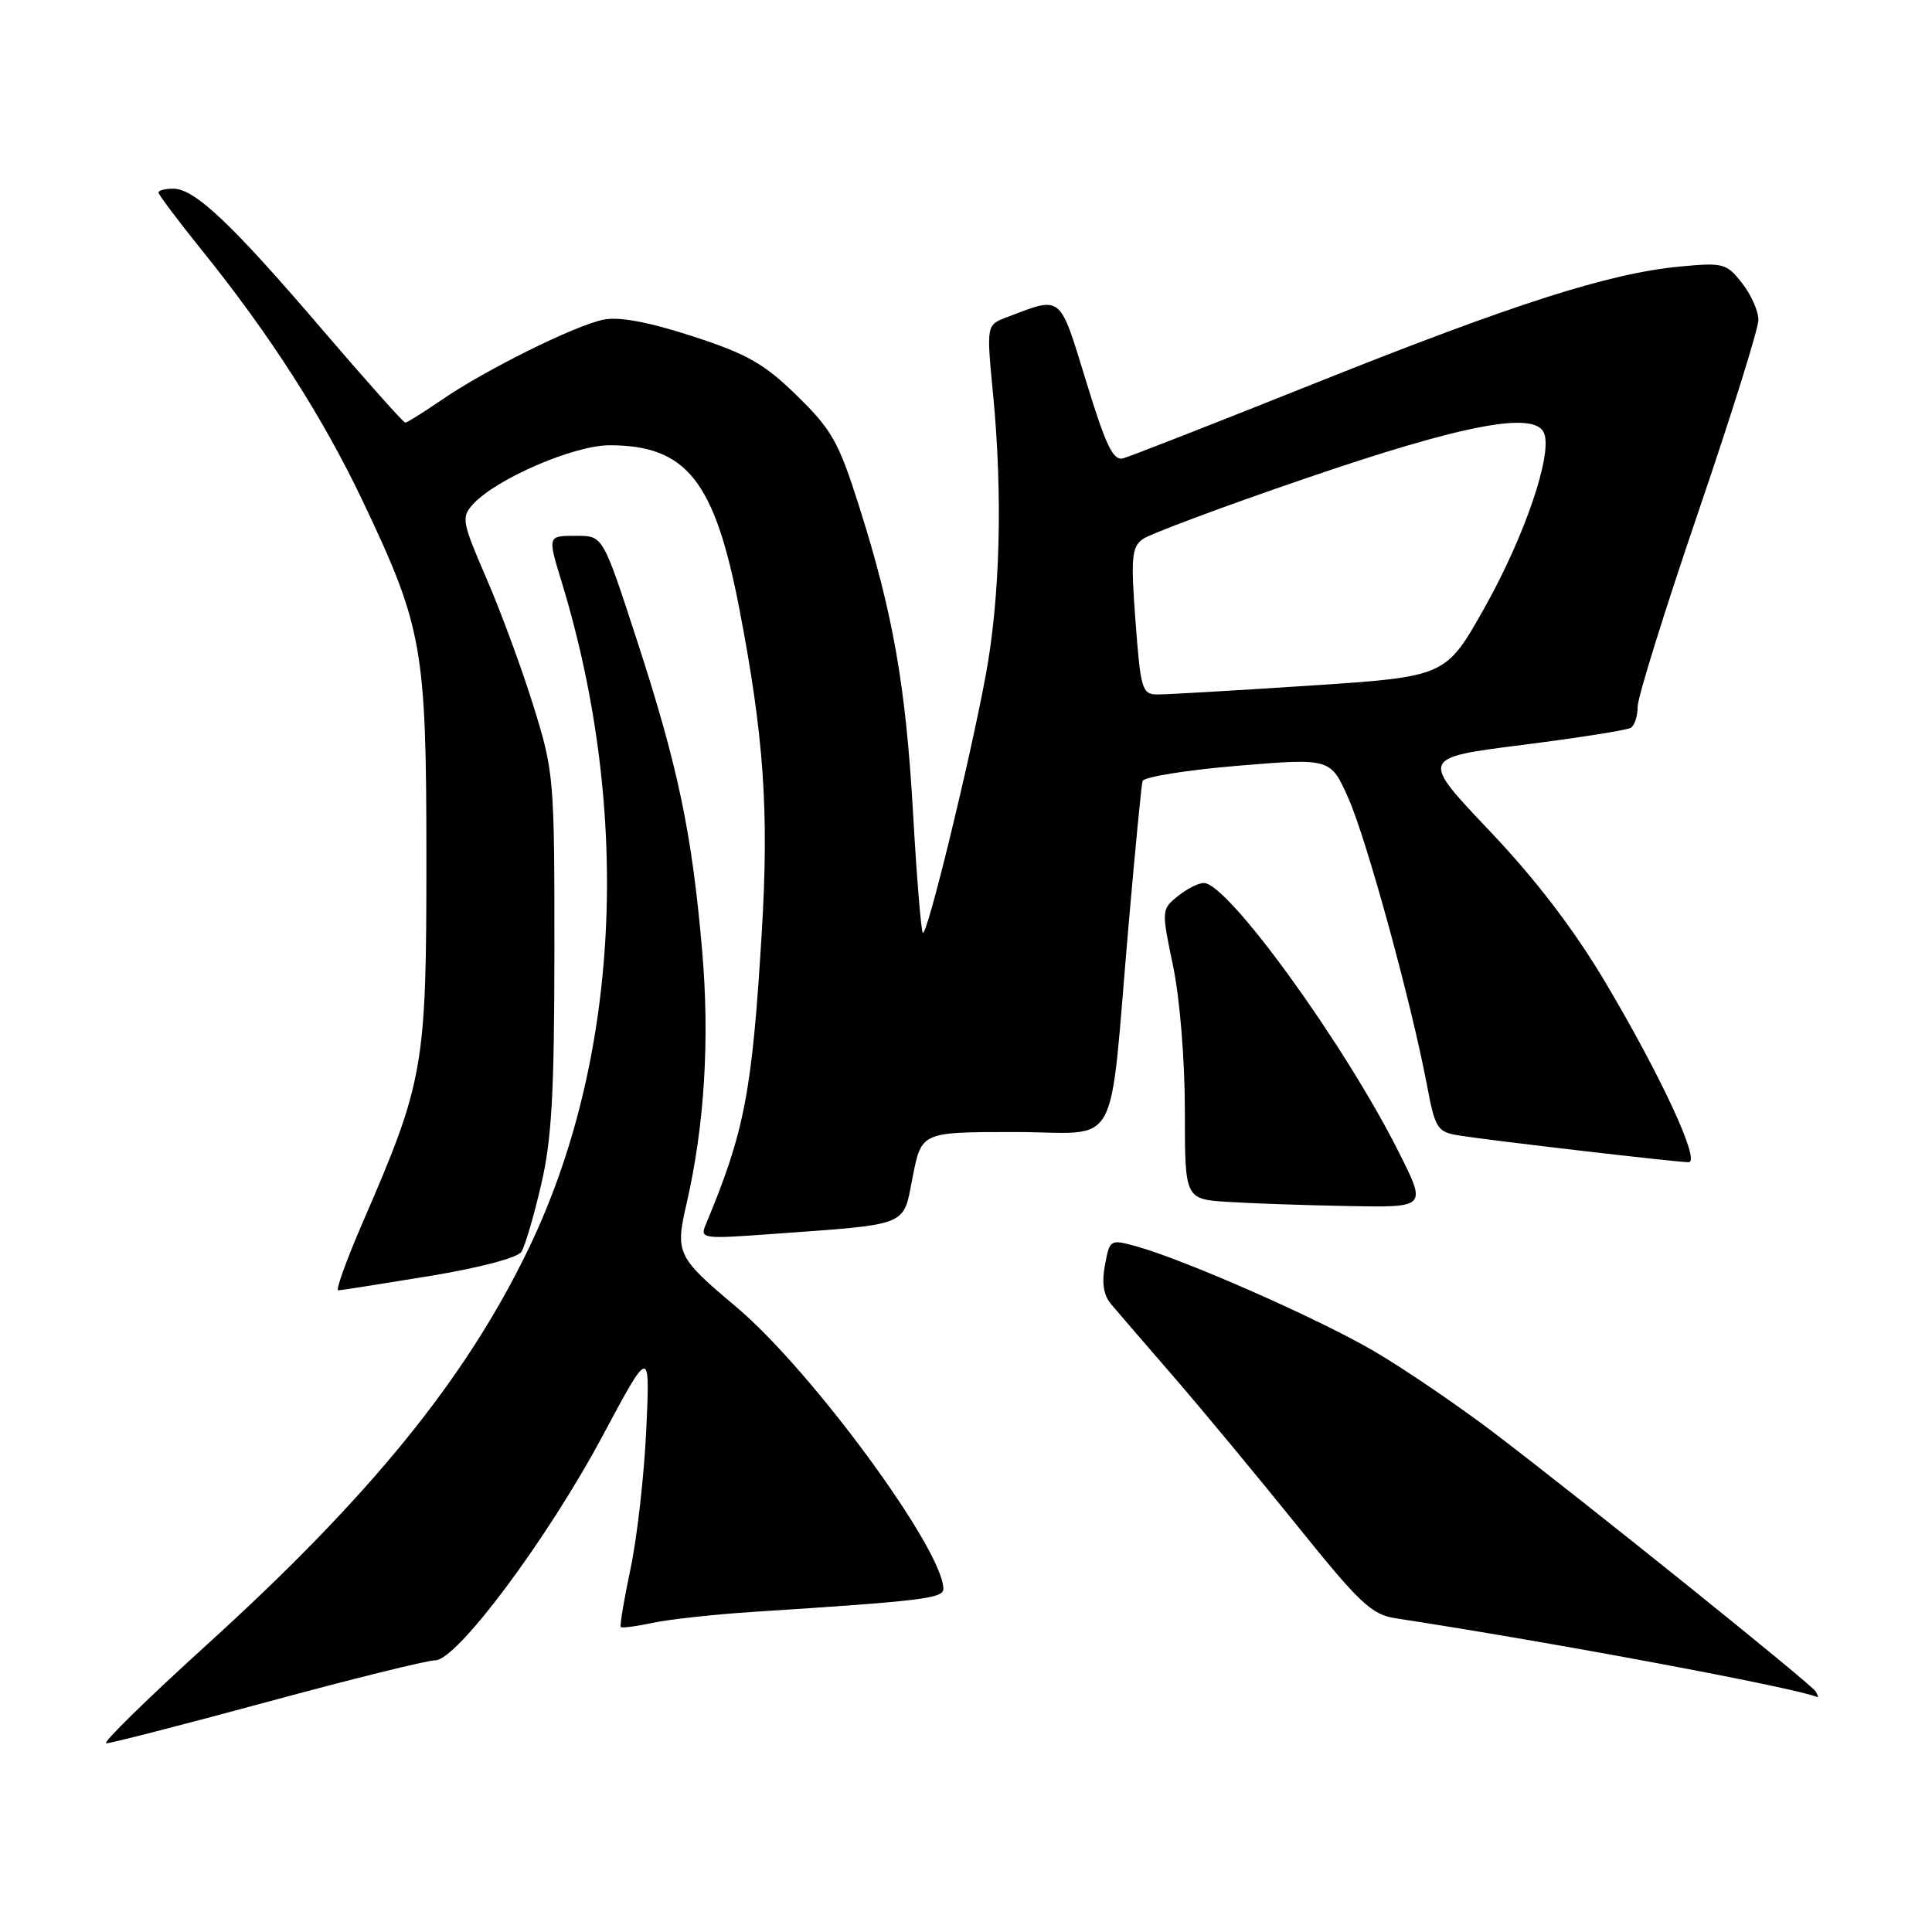 <?xml version="1.0" encoding="UTF-8" standalone="no"?>
<!DOCTYPE svg PUBLIC "-//W3C//DTD SVG 1.1//EN" "http://www.w3.org/Graphics/SVG/1.1/DTD/svg11.dtd" >
<svg xmlns="http://www.w3.org/2000/svg" xmlns:xlink="http://www.w3.org/1999/xlink" version="1.1" viewBox="0 0 256 256">
 <g >
 <path fill="currentColor"
d=" M 35.46 225.50 C 46.62 222.47 56.62 220.00 57.67 220.00 C 60.55 220.00 72.51 203.97 79.82 190.31 C 86.14 178.50 86.14 178.50 85.63 189.50 C 85.35 195.55 84.41 203.83 83.54 207.90 C 82.68 211.97 82.10 215.43 82.26 215.59 C 82.42 215.75 84.34 215.50 86.53 215.03 C 88.71 214.56 94.78 213.90 100.00 213.57 C 122.14 212.14 125.00 211.80 125.00 210.54 C 125.00 205.35 107.51 181.54 97.54 173.16 C 89.70 166.57 89.46 166.07 90.97 159.50 C 93.36 149.13 94.06 137.69 93.03 125.86 C 91.67 110.25 89.84 101.55 84.37 84.75 C 79.89 71.00 79.89 71.00 76.44 71.00 C 72.50 71.00 72.53 70.90 74.49 77.33 C 83.76 107.89 82.11 140.47 70.02 165.50 C 61.69 182.76 49.00 198.36 27.25 218.08 C 19.42 225.19 13.49 231.00 14.08 231.00 C 14.67 231.00 24.29 228.53 35.46 225.50 Z  M 240.58 224.12 C 239.92 223.07 210.00 199.01 197.88 189.79 C 193.13 186.19 186.00 181.33 182.02 179.01 C 174.66 174.71 156.98 166.92 150.58 165.15 C 147.10 164.19 147.05 164.22 146.41 167.63 C 145.97 169.98 146.22 171.62 147.21 172.79 C 148.00 173.73 151.77 178.10 155.58 182.50 C 159.38 186.90 166.73 195.76 171.91 202.19 C 180.15 212.44 181.75 213.94 184.91 214.43 C 205.35 217.55 237.66 223.58 240.81 224.87 C 240.98 224.94 240.87 224.61 240.58 224.12 Z  M 56.87 169.09 C 63.58 167.98 68.60 166.66 69.10 165.86 C 69.57 165.11 70.74 161.12 71.70 157.00 C 73.11 150.99 73.45 144.84 73.46 126.00 C 73.47 103.06 73.40 102.28 70.67 93.50 C 69.13 88.55 66.32 80.93 64.43 76.58 C 61.22 69.16 61.11 68.54 62.66 66.83 C 65.70 63.47 76.03 59.00 80.76 59.00 C 90.96 59.00 94.70 63.70 97.96 80.63 C 101.22 97.57 101.91 107.42 100.94 123.50 C 99.66 144.76 98.67 149.94 93.48 162.35 C 92.75 164.10 93.21 164.17 101.60 163.56 C 120.82 162.17 119.61 162.65 120.94 155.92 C 122.10 150.00 122.10 150.00 134.46 150.00 C 148.74 150.00 146.86 153.42 149.55 122.50 C 150.41 112.60 151.24 104.05 151.39 103.50 C 151.54 102.95 157.20 102.04 163.98 101.47 C 176.31 100.45 176.31 100.45 178.68 105.80 C 181.11 111.31 186.98 132.71 189.07 143.73 C 190.18 149.60 190.43 149.99 193.38 150.46 C 197.35 151.11 222.19 154.00 223.75 154.00 C 225.39 154.00 220.12 142.62 212.68 130.10 C 208.53 123.12 203.49 116.53 197.35 110.06 C 188.20 100.42 188.20 100.42 201.69 98.71 C 209.11 97.77 215.59 96.75 216.09 96.44 C 216.59 96.13 217.00 94.87 217.00 93.63 C 217.00 92.39 220.60 80.83 225.00 67.94 C 229.40 55.05 233.00 43.55 233.00 42.39 C 233.00 41.22 232.02 39.03 230.83 37.51 C 228.77 34.89 228.34 34.77 222.58 35.32 C 213.22 36.21 200.68 40.22 174.50 50.68 C 161.30 55.96 149.75 60.48 148.84 60.73 C 147.51 61.10 146.55 59.12 143.92 50.53 C 140.33 38.86 140.79 39.23 133.40 42.04 C 130.70 43.06 130.70 43.06 131.59 52.28 C 132.88 65.65 132.52 79.22 130.61 89.50 C 128.45 101.11 122.82 124.15 122.28 123.61 C 122.05 123.38 121.47 116.28 120.99 107.84 C 120.03 90.90 118.34 81.27 113.81 67.00 C 111.14 58.58 110.21 56.93 105.61 52.44 C 101.27 48.19 99.03 46.92 91.76 44.55 C 85.92 42.66 82.07 41.94 79.99 42.35 C 76.19 43.11 64.31 49.01 58.46 53.03 C 56.08 54.66 53.94 56.00 53.70 56.00 C 53.46 56.00 48.51 50.45 42.70 43.67 C 30.71 29.65 25.79 25.00 22.97 25.00 C 21.88 25.00 21.00 25.23 21.00 25.51 C 21.00 25.79 23.62 29.28 26.83 33.26 C 35.79 44.38 42.80 55.32 48.07 66.41 C 56.02 83.15 56.50 85.85 56.50 114.00 C 56.50 141.41 56.17 143.29 48.03 162.05 C 45.90 166.97 44.45 170.99 44.82 170.98 C 45.20 170.97 50.62 170.11 56.87 169.09 Z  M 185.39 152.75 C 178.20 138.40 162.71 117.00 159.51 117.00 C 158.80 117.00 157.24 117.79 156.05 118.76 C 153.90 120.50 153.89 120.61 155.44 128.01 C 156.34 132.33 157.00 140.46 157.00 147.20 C 157.00 158.90 157.00 158.90 162.75 159.26 C 165.91 159.46 173.12 159.71 178.76 159.81 C 189.03 160.00 189.03 160.00 185.39 152.75 Z  M 150.46 82.33 C 149.83 73.91 149.95 72.51 151.41 71.44 C 152.33 70.77 161.95 67.17 172.79 63.46 C 193.93 56.21 203.45 54.40 204.61 57.42 C 205.71 60.28 201.99 71.14 196.68 80.58 C 191.57 89.66 191.57 89.66 173.53 90.85 C 163.62 91.50 154.53 92.03 153.34 92.02 C 151.33 92.00 151.14 91.34 150.46 82.33 Z "/>
</g>
</svg>